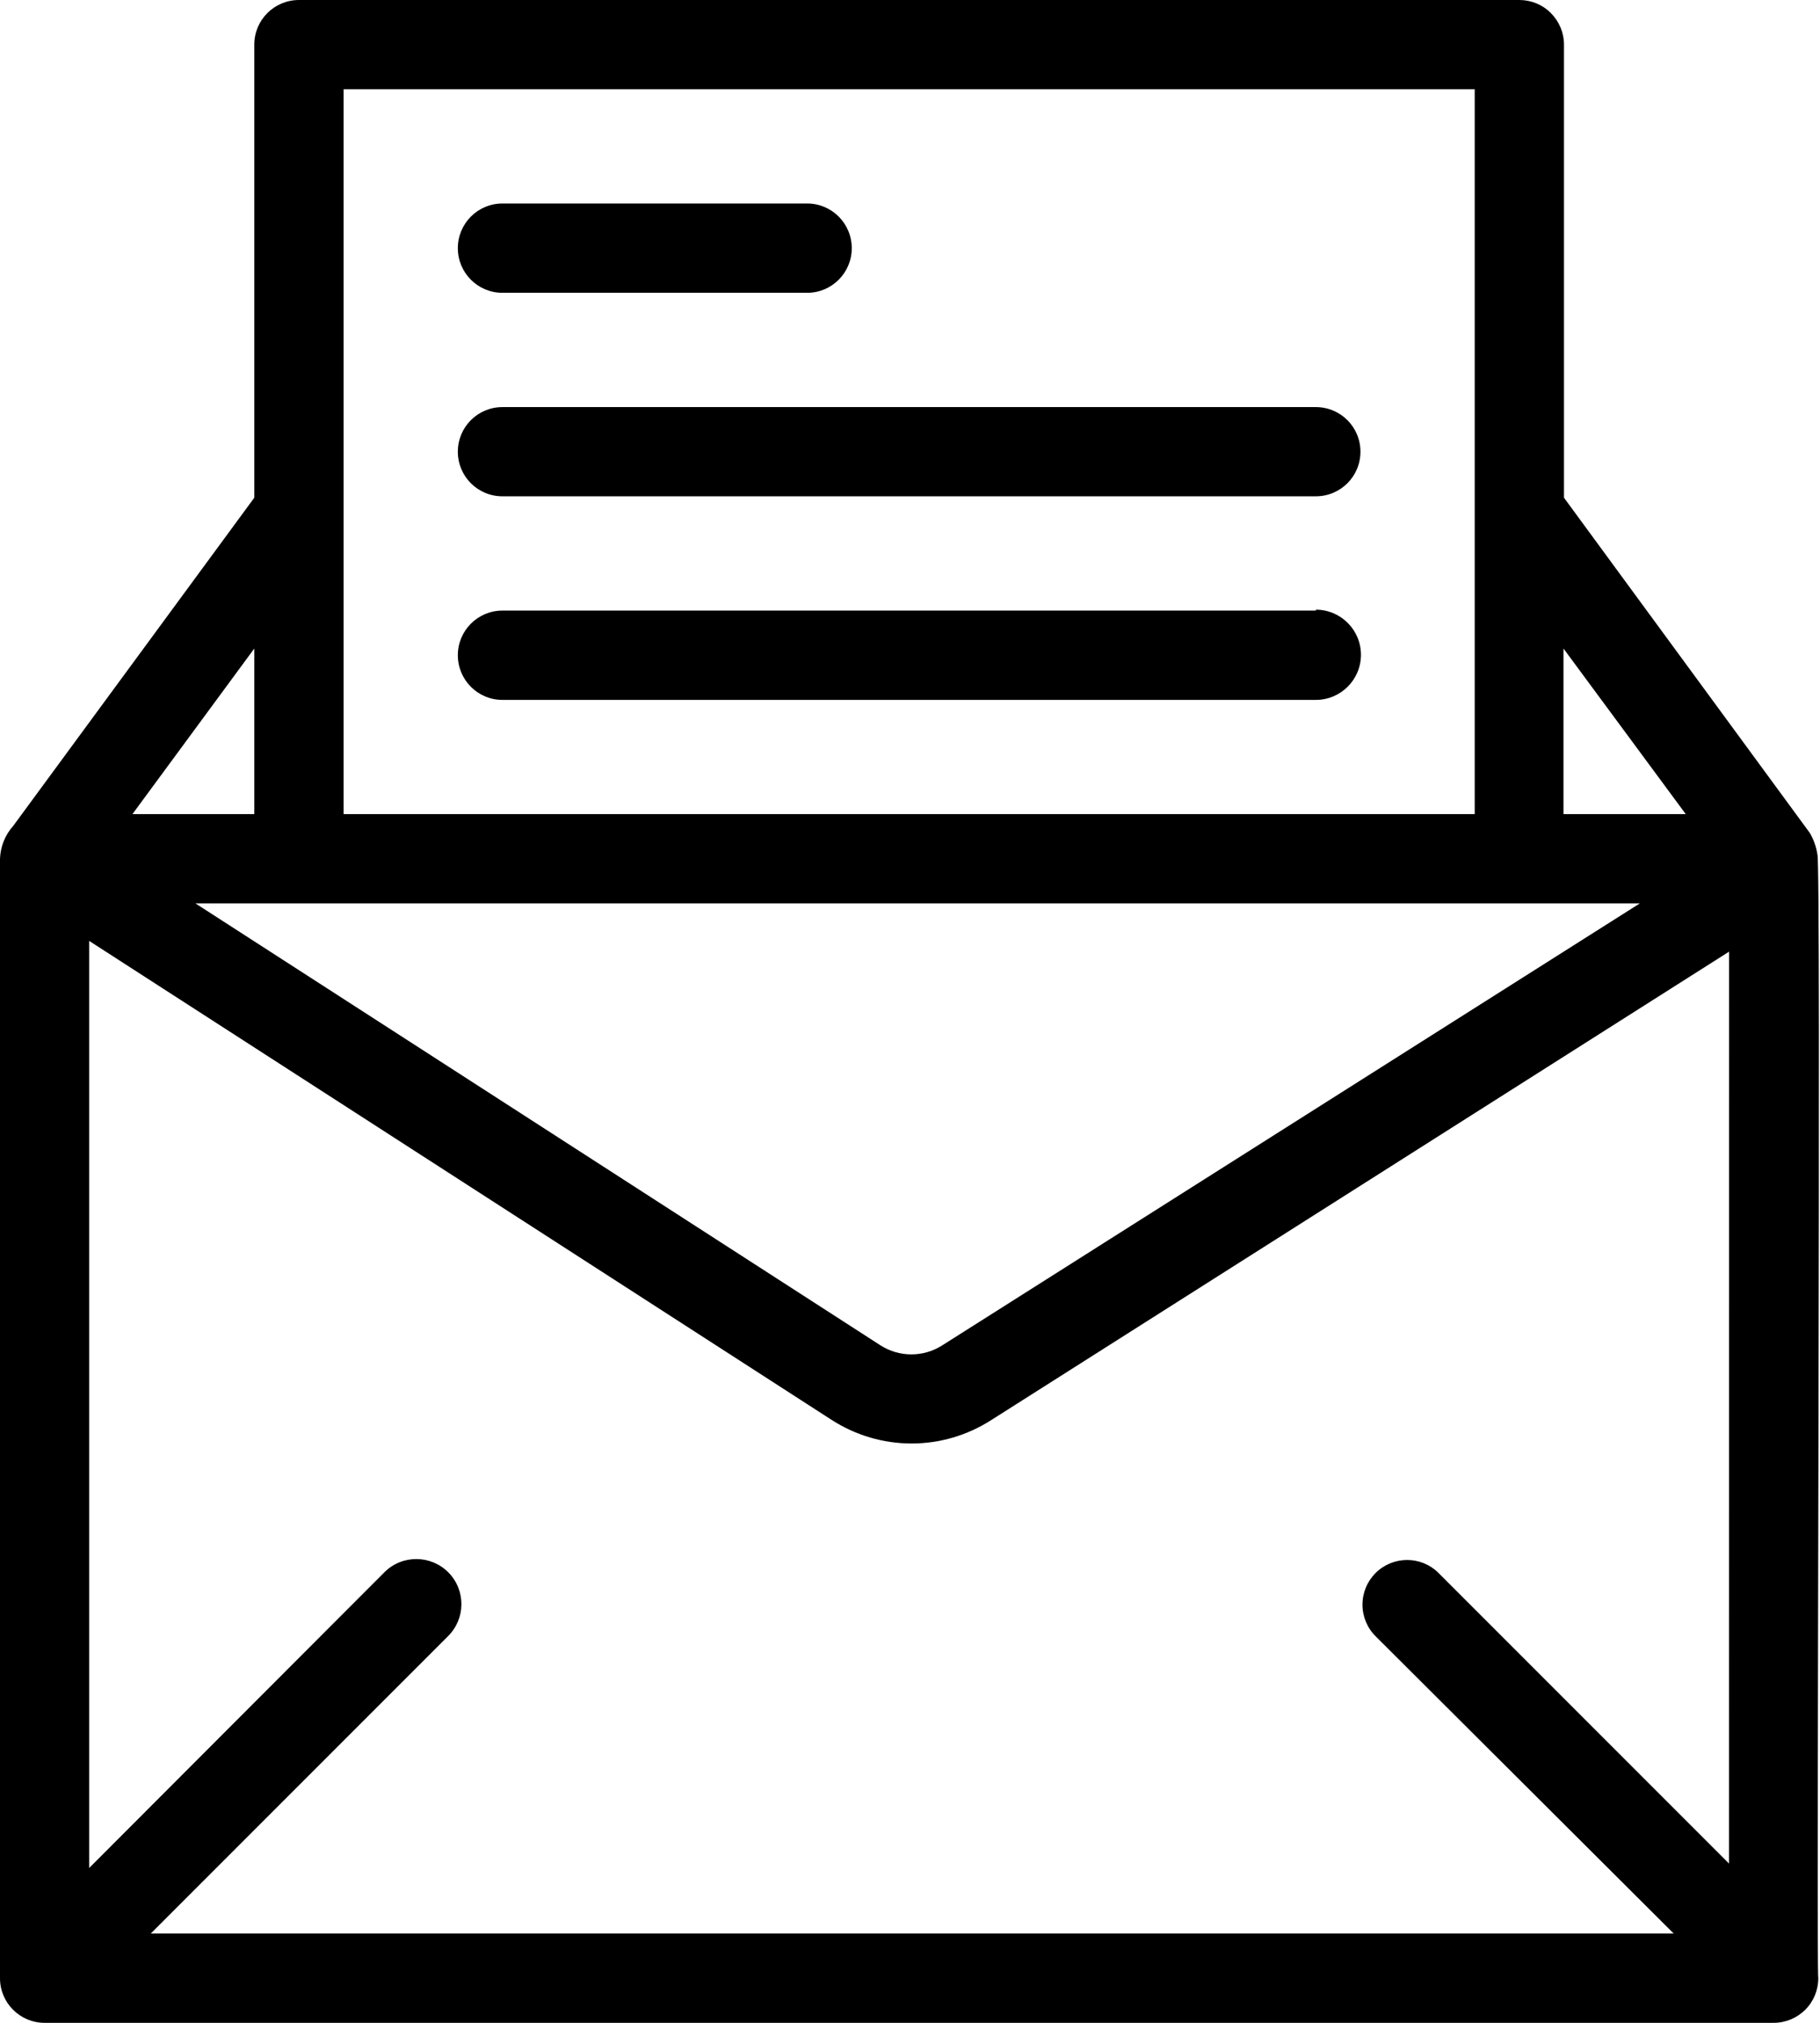 <svg width="18" height="20" viewBox="0 0 18 20" fill="none" xmlns="http://www.w3.org/2000/svg">
<path d="M4.969 2.012H7.983C8.227 2.012 8.424 2.21 8.424 2.454C8.424 2.697 8.227 2.895 7.983 2.895H4.969C4.725 2.895 4.528 2.697 4.528 2.454C4.528 2.21 4.725 2.012 4.969 2.012ZM13.014 4.025H4.969C4.725 4.025 4.528 4.222 4.528 4.466C4.528 4.71 4.725 4.907 4.969 4.907H13.014C13.258 4.907 13.455 4.71 13.455 4.466C13.455 4.222 13.258 4.025 13.014 4.025ZM13.014 6.037L4.969 6.037C4.725 6.037 4.528 6.235 4.528 6.478C4.528 6.722 4.725 6.92 4.969 6.92H13.014C13.26 6.92 13.46 6.72 13.46 6.474C13.46 6.228 13.26 6.028 13.014 6.028V6.037ZM17.983 19.559C17.983 19.676 17.937 19.788 17.854 19.871C17.771 19.953 17.659 20 17.542 20H0.441C0.198 20 0 19.803 0 19.559V8.491C0.004 8.37 0.051 8.254 0.132 8.164L2.515 4.921V0.441C2.515 0.197 2.713 0 2.957 0H15.027C15.143 0 15.256 0.046 15.338 0.129C15.421 0.212 15.468 0.324 15.468 0.441V4.921L17.899 8.235C17.937 8.3 17.963 8.372 17.974 8.447C18.014 8.491 17.961 19.502 17.983 19.558L17.983 19.559ZM17.101 9.409L9.801 14.042C9.566 14.192 9.294 14.272 9.016 14.272C8.737 14.272 8.465 14.192 8.23 14.042L0.882 9.303V18.469L3.804 15.543V15.543C3.979 15.37 4.262 15.372 4.435 15.547C4.608 15.723 4.606 16.005 4.43 16.178L1.491 19.117H16.553L13.605 16.178C13.522 16.096 13.475 15.983 13.475 15.865C13.475 15.747 13.522 15.635 13.605 15.552C13.778 15.381 14.056 15.381 14.227 15.552L17.1 18.425L17.101 9.409ZM1.933 8.932L8.707 13.301C8.894 13.421 9.133 13.421 9.32 13.301L16.218 8.932H1.933ZM15.463 6.412V8.049H16.672L15.463 6.412ZM3.398 8.049H14.585V0.882H3.398V8.049ZM2.515 6.412L1.31 8.049H2.515V6.412Z" fill="black"/>
</svg>
